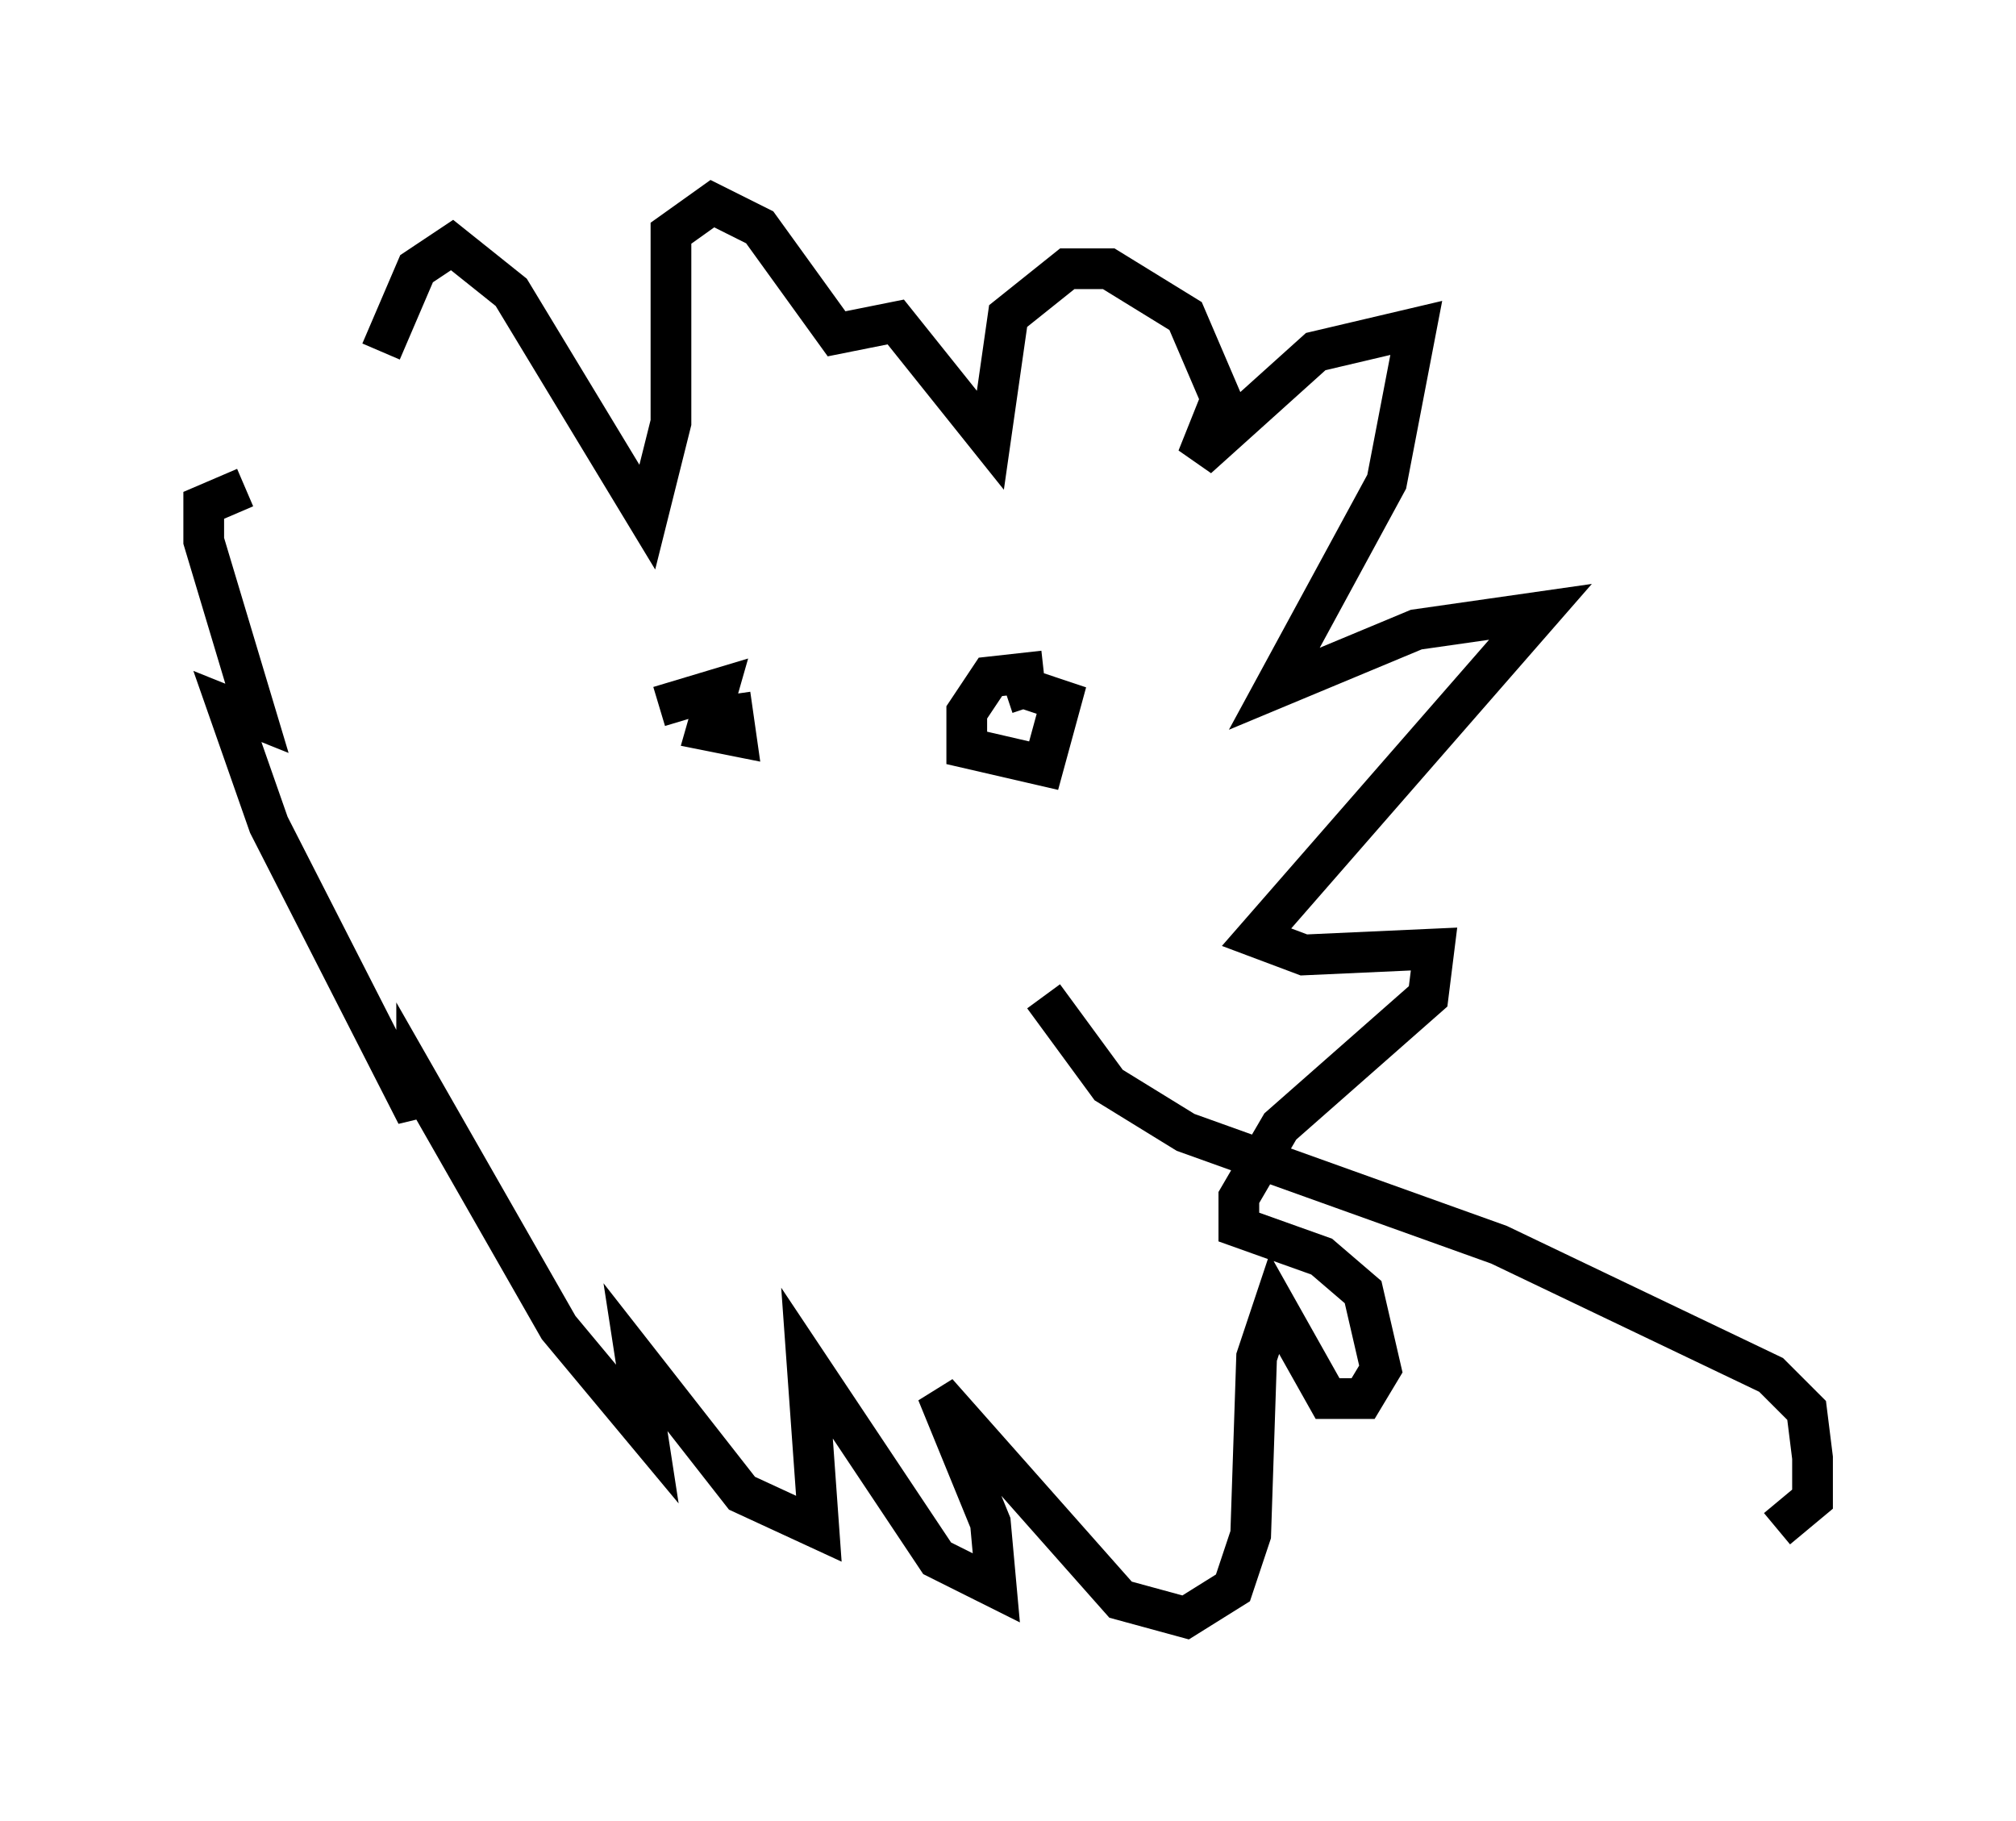 <?xml version="1.0" encoding="utf-8" ?>
<svg baseProfile="full" height="44.715" version="1.1" width="49.508" xmlns="http://www.w3.org/2000/svg" xmlns:ev="http://www.w3.org/2001/xml-events" xmlns:xlink="http://www.w3.org/1999/xlink"><defs /><rect fill="white" height="44.715" width="49.508" x="0" y="0" /><path d="M8.922, 12.844 m0.436, -4.212 l0.872, -2.034 0.872, -0.581 l1.453, 1.162 3.341, 5.52 l0.581, -2.324 0.0, -4.648 l1.017, -0.726 1.162, 0.581 l1.888, 2.615 1.453, -0.291 l2.324, 2.905 0.436, -3.05 l1.453, -1.162 1.017, 0.0 l1.888, 1.162 0.872, 2.034 l-0.581, 1.453 2.905, -2.615 l2.469, -0.581 -0.726, 3.777 l-2.76, 5.084 3.486, -1.453 l3.05, -0.436 -6.972, 7.989 l1.162, 0.436 3.196, -0.145 l-0.145, 1.162 -3.631, 3.196 l-1.017, 1.743 0.0, 0.726 l2.034, 0.726 1.017, 0.872 l0.436, 1.888 -0.436, 0.726 l-0.872, 0.0 -1.307, -2.324 l-0.436, 1.307 -0.145, 4.358 l-0.436, 1.307 -1.162, 0.726 l-1.598, -0.436 -4.503, -5.084 l1.307, 3.196 0.145, 1.598 l-1.453, -0.726 -3.196, -4.793 l0.291, 4.067 -1.888, -0.872 l-2.615, -3.341 0.291, 1.888 l-2.179, -2.615 -3.486, -6.101 l0.0, 0.872 -3.631, -7.117 l-1.017, -2.905 0.726, 0.291 l-1.307, -4.358 0.0, -0.872 l1.017, -0.436 m19.609, 4.503 l-1.307, 0.145 -0.581, 0.872 l0.0, 0.872 1.888, 0.436 l0.436, -1.598 -0.872, -0.291 l0.145, 0.436 m-9.151, 0.0 l1.453, -0.436 -0.291, 1.017 l0.726, 0.145 -0.145, -1.017 m7.698, 7.408 l1.598, 2.179 1.888, 1.162 l7.698, 2.76 6.682, 3.196 l0.872, 0.872 0.145, 1.162 l0.0, 1.017 -0.872, 0.726 " fill="none" stroke="black" stroke-width="1" /></svg>